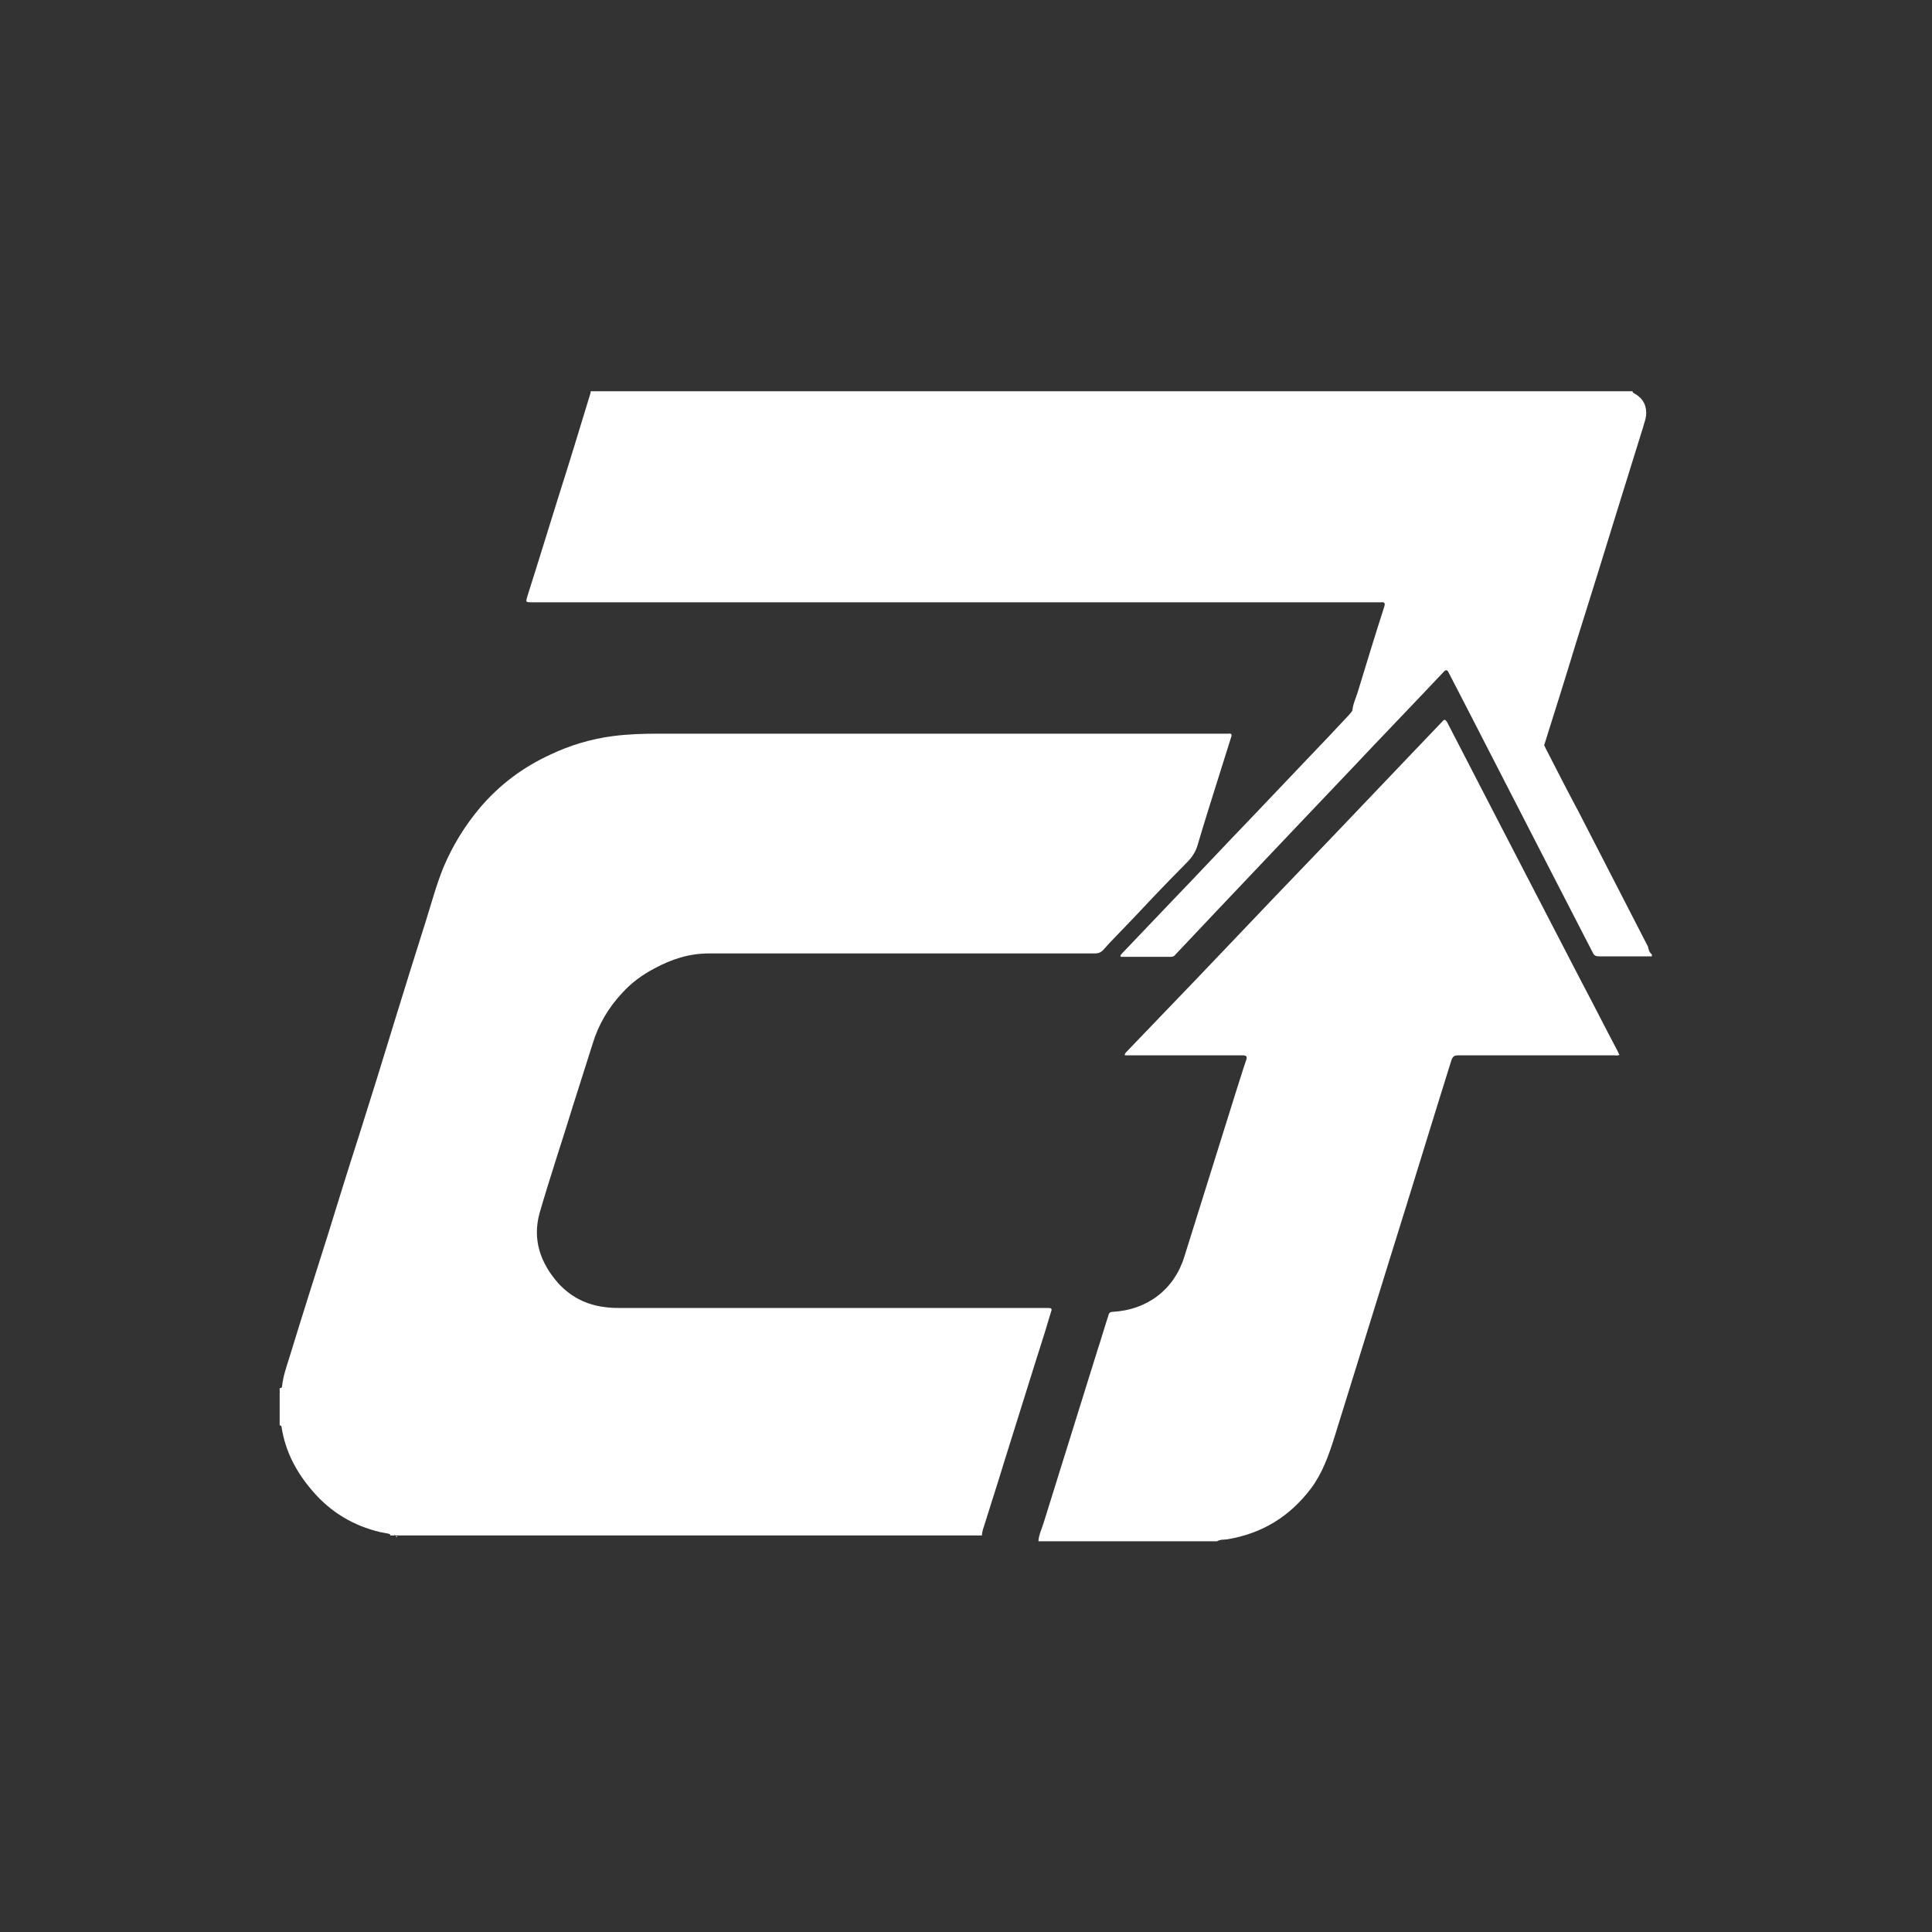 <?xml version="1.0" encoding="utf-8"?>
<!-- Generator: Adobe Illustrator 21.0.0, SVG Export Plug-In . SVG Version: 6.00 Build 0)  -->
<svg version="1.1" id="Layer_1" xmlns="http://www.w3.org/2000/svg" xmlns:xlink="http://www.w3.org/1999/xlink" x="0px" y="0px"
	 viewBox="0 0 400 400" style="enable-background:new 0 0 400 400;" xml:space="preserve">
<rect x="0" y="0" width="400" height="400" fill="#333333" stroke="none"/>
<style type="text/css">
	.st0{fill:#FFFFFF;}
</style>
<g>
	<polygon id="path-1" class="st0" points="82,318.2 82.2,318.2 82.2,318.1 82,318.1 	"/>
</g>
<title>Autoxloo</title>
<desc>Created with Sketch.</desc>
<g id="Page-1_1_">
	<g id="Autoxloo">
		<g id="Page-1" transform="translate(58, 81)">
			<path id="Fill-1" class="st0" d="M0,206.4c0.3,0,0.4-0.2,0.4-0.4c0.2-2,0.9-4,1.5-5.9c2.6-8.5,5.3-17,8-25.5
				c2.1-6.8,4.2-13.6,6.4-20.4c2.5-7.9,5-15.9,7.4-23.8c2.1-6.8,4.2-13.6,6.4-20.5c1.2-3.8,2.2-7.6,3.7-11.3
				c1.9-4.5,4.4-8.6,7.6-12.4c4-4.7,8.8-8.3,14.4-10.9c4.2-2,8.5-3.3,13.1-3.9c3.1-0.4,6.2-0.5,9.3-0.5c39.1,0,78.3,0,117.4,0
				c0.2,0,0.4,0,0.7,0c0.6-0.1,0.8,0.1,0.6,0.7c-0.7,2.3-1.5,4.7-2.2,7c-1.6,5.1-3.2,10.1-4.7,15.2c-0.4,1.5-1.2,2.7-2.3,3.8
				c-2.3,2.3-4.6,4.7-6.9,7.1c-2.6,2.8-5.2,5.5-7.9,8.3c-0.9,0.9-1.7,1.8-2.5,2.7c-0.5,0.5-1,0.7-1.7,0.7c-11,0-21.9,0-32.9,0
				c-15.7,0-31.4,0-47.1,0c-4,0-7.7,1.2-11.2,3.1c-2.5,1.3-4.8,3-6.7,5.1c-2.8,3-4.9,6.5-6.1,10.5c-1.3,4.2-2.7,8.4-4,12.6
				c-2.3,7.5-4.8,14.9-7,22.5c-1.5,5.5,0.2,10.3,3.9,14.5c2.4,2.6,5.3,4.2,8.8,4.8c1.2,0.2,2.4,0.3,3.6,0.3c29.4,0,58.8,0,88.2,0
				c0.3,0,0.5,0,0.8,0c0.6,0,0.9,0.1,0.6,0.8c-0.4,1.3-0.8,2.7-1.2,4c-2.9,9.1-5.7,18.2-8.6,27.4c-1.4,4.6-2.9,9.2-4.3,13.7
				c-0.1,0.4-0.2,0.8-0.2,1.2H23.8c-0.1-0.1-0.1-0.2-0.2,0h-0.8c0-0.4-0.3-0.3-0.5-0.4c-0.5-0.1-1-0.2-1.6-0.3
				c-5.5-1.3-10.2-4.1-13.9-8.4c-3.4-3.9-5.7-8.2-6.5-13.3c0-0.2-0.1-0.4-0.4-0.4v-6.8c0.1-0.1,0.1-0.1,0-0.2v-0.7H0z"/>
			<path id="Fill-3" class="st0" d="M157,238c0.1-1.3,0.7-2.5,1.1-3.8c3.7-11.9,7.4-23.7,11.1-35.6c0.8-2.4,1.5-4.9,2.3-7.3
				c0.1-0.5,0.4-0.7,0.9-0.7c7.1-0.4,12.7-4.6,14.8-11.4c3.6-11.5,7.2-23,10.8-34.5c0.7-2.1,1.3-4.2,2-6.2c0.3-0.8,0-1-0.7-1
				c-7.8,0-15.6,0-23.4,0h-1c-0.1-0.4,0.2-0.5,0.3-0.7c4.9-5.1,9.7-10.1,14.6-15.2c5.4-5.7,10.9-11.4,16.3-17.1
				c3.9-4.1,7.9-8.2,11.8-12.3c5.4-5.7,10.9-11.4,16.3-17.1c2.1-2.2,4.3-4.5,6.4-6.7c0.4-0.5,0.6-0.5,1,0.1
				c3.6,7,7.2,13.9,10.8,20.9c5.7,11,11.4,22,17.1,33c2.5,4.7,4.9,9.5,7.4,14.2c0.1,0.2,0.2,0.5,0.4,0.8c-0.4,0.2-0.7,0.1-1,0.1
				c-10.8,0-21.6,0-32.4,0c-0.8,0-1.1,0.2-1.4,1c-4.2,13.4-8.3,26.9-12.5,40.3c-3.9,12.6-7.8,25.1-11.7,37.7
				c-1.2,3.8-2.5,7.5-4.9,10.7c-4.4,5.8-10.1,9.3-17.3,10.5c-0.7,0.1-1.5,0-2.1,0.4h-37V238z"/>
			<path id="Fill-5" class="st0" d="M284,116.6v0.4c-3.6,0-7.3,0-10.9,0c-0.6,0-1-0.1-1.3-0.7c-2.8-5.5-5.7-11-8.5-16.5
				c-6.1-11.9-12.2-23.7-18.3-35.6c-1-1.9-2-3.9-3-5.8c-0.3-0.7-0.6-0.9-1.2-0.2c-6.3,6.7-12.7,13.3-19,20c-3.8,4-7.7,8.1-11.5,12.1
				c-5.5,5.8-11,11.6-16.5,17.4c-2.8,3-5.7,6-8.5,9c-0.2,0.3-0.5,0.4-0.9,0.4c-3.4,0-6.8,0-10.2,0c-0.1,0-0.2,0-0.2-0.1
				c-0.1-0.3,0.2-0.4,0.3-0.6c3.4-3.6,6.9-7.2,10.3-10.8c5.5-5.7,10.9-11.5,16.4-17.2c3.9-4.1,7.8-8.2,11.7-12.3
				c2.9-3,5.8-6.1,8.7-9.2c0.2-0.2,0.4-0.5,0.6-0.8c0.1-1.3,0.7-2.5,1.1-3.8c1.8-5.9,3.6-11.8,5.5-17.7c0.2-0.7,0.1-1-0.7-0.9
				c-0.2,0-0.5,0-0.8,0H52.2c-1.4,0-1.4,0-1-1.3c2.2-6.9,4.3-13.8,6.5-20.8c2.2-6.9,4.3-13.8,6.4-20.7c0.1-0.3,0.2-0.6,0.2-0.9H280
				c0,0.4,0.4,0.4,0.6,0.6c1.7,1,2.4,2.6,2.2,4.5c-0.1,0.8-0.4,1.5-0.6,2.3c-1.7,5.5-3.4,10.9-5.1,16.4c-2.9,9.4-5.8,18.8-8.8,28.3
				c-1.1,3.6-2.2,7.2-3.3,10.7c-1.1,3.5-2.2,7-3.3,10.5c0.2,0.3,0.3,0.7,0.5,1c2.2,4.3,4.4,8.6,6.7,12.9c4.8,9.3,9.5,18.5,14.3,27.8
				C283.3,115.6,283.5,116.2,284,116.6"/>
			<path id="Fill-7" class="st0" d="M0,208c0.2,0.1,0.2,0.2,0,0.2V208z"/>
			<g id="Group-11" transform="translate(24, 237)">
				<g id="Clip-10">
				</g>
				<path id="Fill-9" class="st0" d="M0,0.2C0.1,0,0.2,0,0.2,0.2H0z"/>
			</g>
		</g>
	</g>
</g>
</svg>

